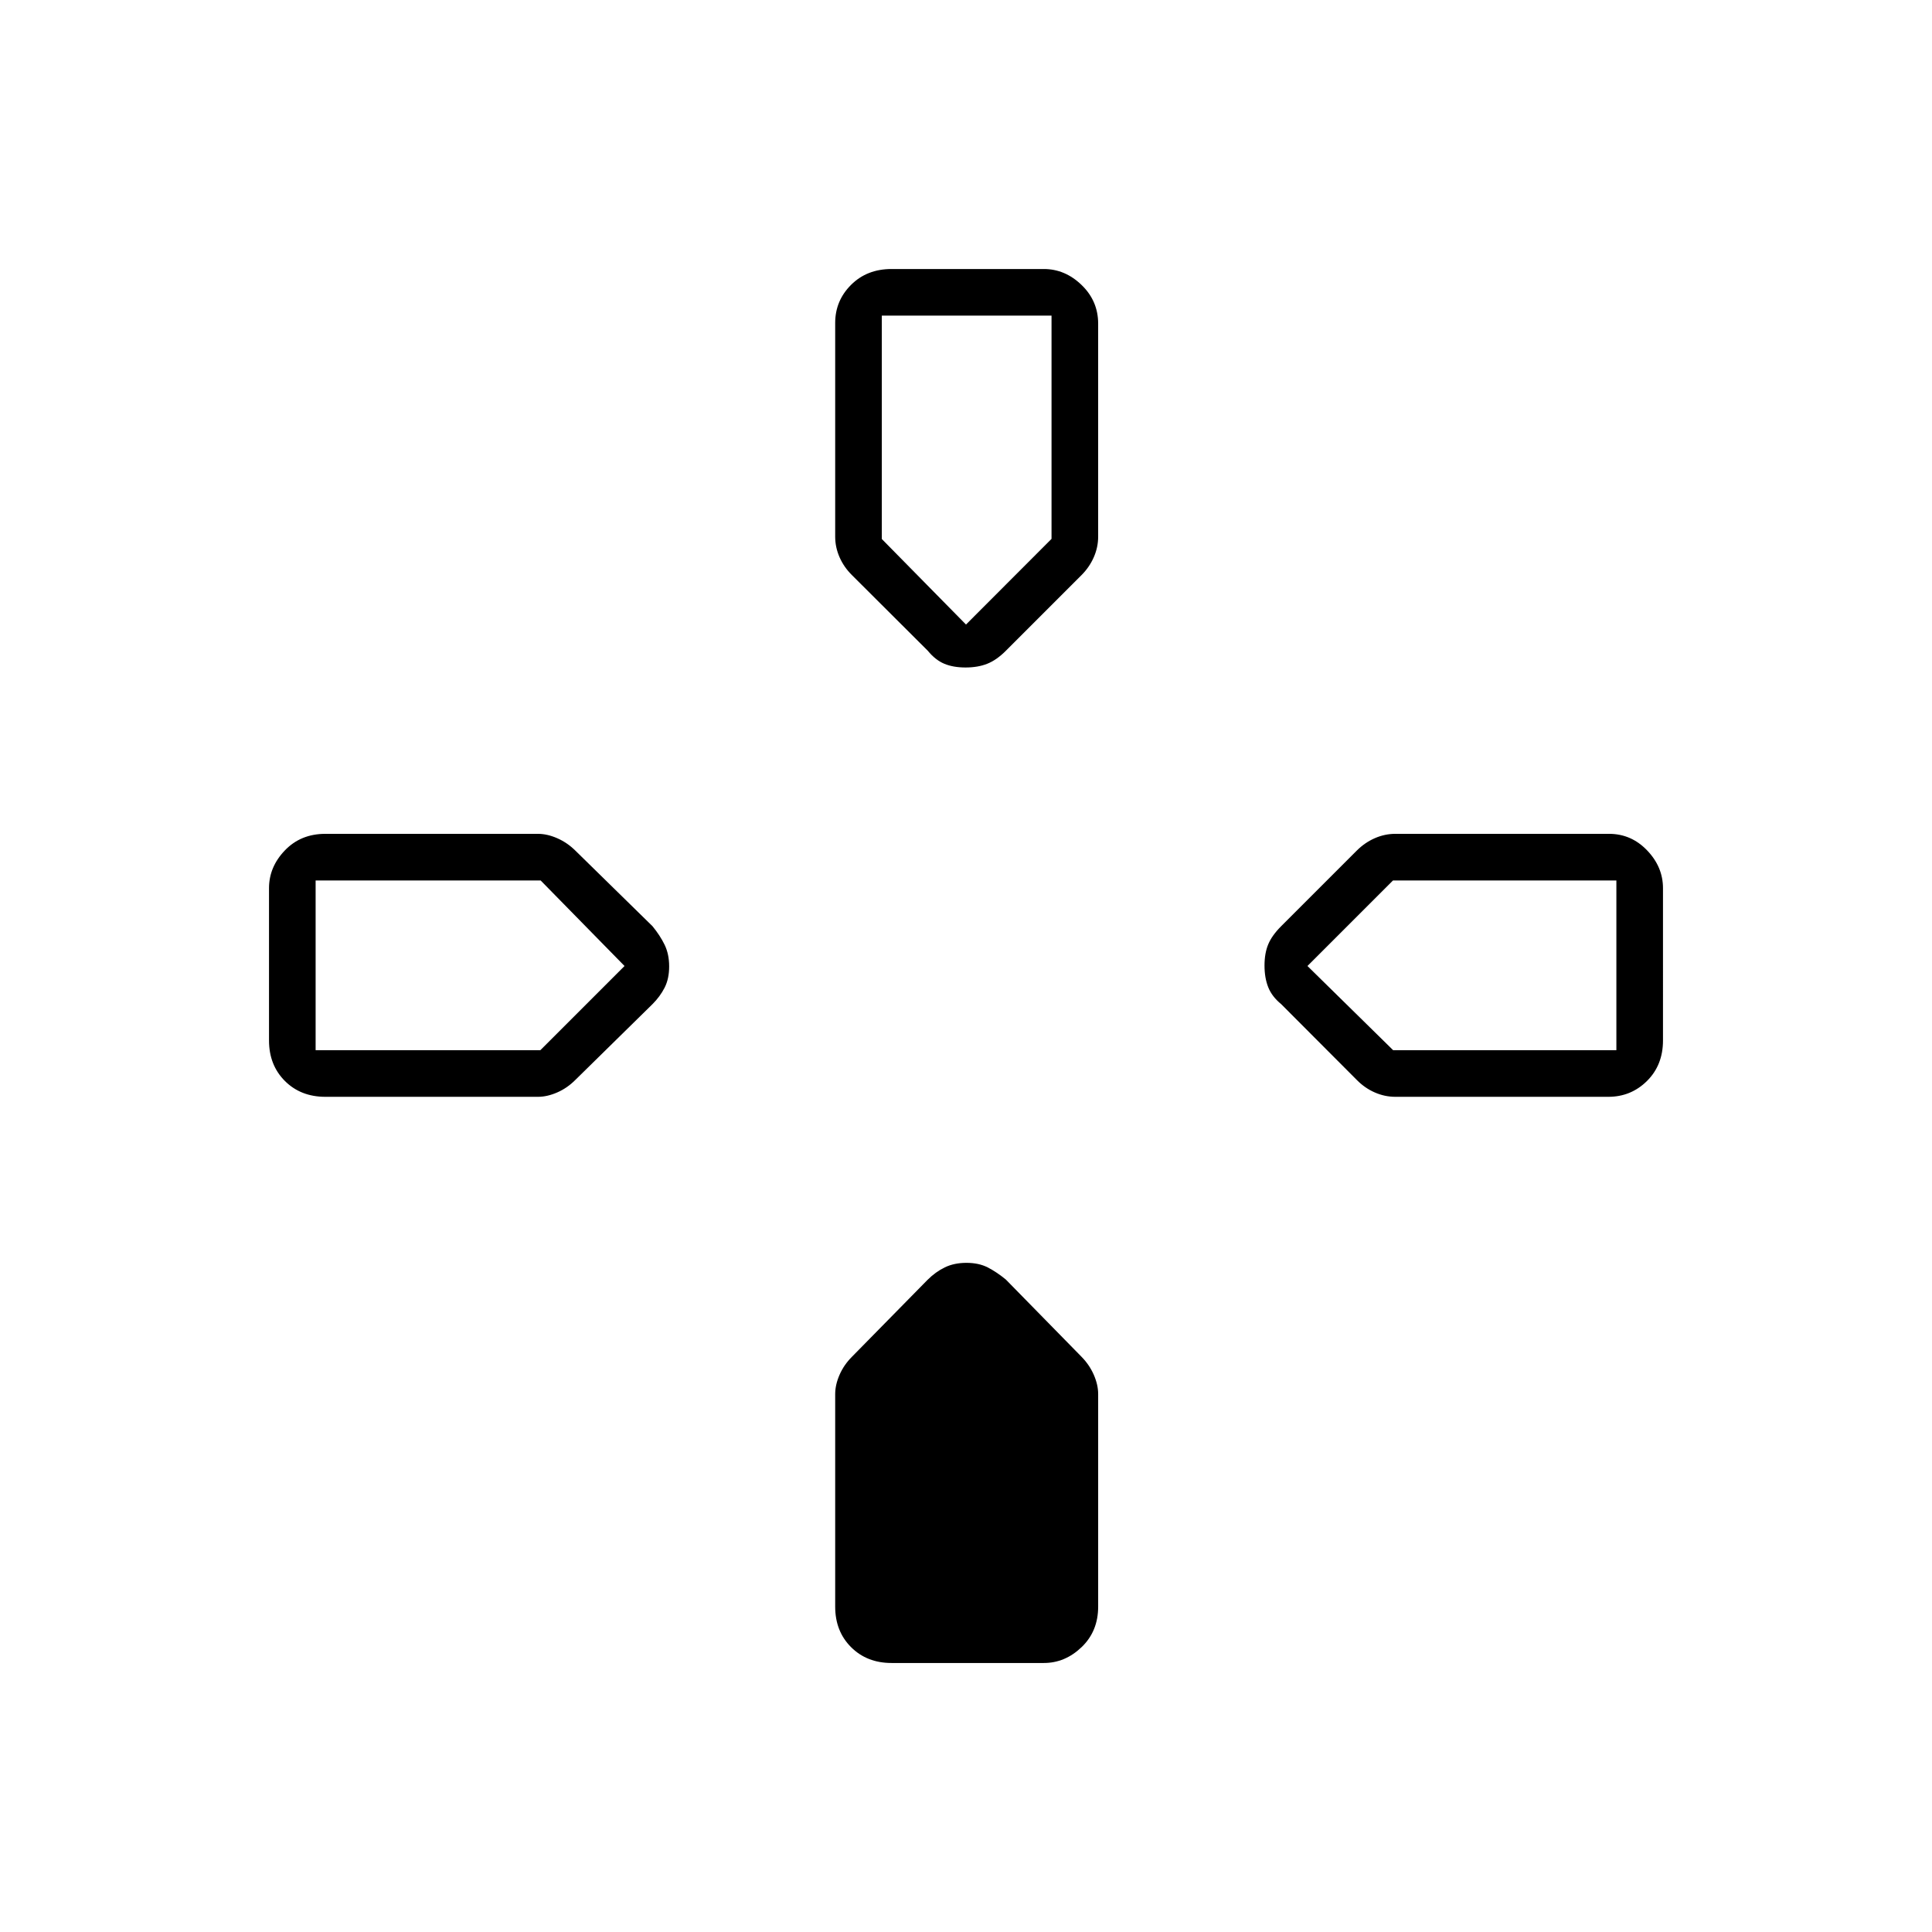 <svg xmlns="http://www.w3.org/2000/svg" height="40" viewBox="0 -960 960 960" width="40"><path d="m461.04-636.62-37.68-37.58q-4.03-3.97-6.19-8.92-2.17-4.95-2.17-10.21v-106.2q0-11.04 7.88-18.92 7.89-7.88 20.12-7.88h75.67q10.55 0 18.77 7.94 8.23 7.95 8.23 19.22v105.84q0 5.26-2.17 10.21-2.17 4.95-6.13 8.92l-37.58 37.58q-4.62 4.62-9.26 6.45-4.64 1.84-10.75 1.84t-10.53-1.84q-4.42-1.83-8.21-6.45Zm175.58 175.58q-4.62-3.79-6.45-8.43-1.84-4.64-1.84-10.75t1.84-10.53q1.83-4.42 6.45-9.04l37.58-37.58q3.97-3.96 8.92-6.13 4.95-2.17 10.21-2.17h106.2q11.04 0 18.92 8.23 7.88 8.22 7.88 18.77V-443q0 12.23-7.94 20.12-7.95 7.88-19.22 7.88H693.33q-5.26 0-10.21-2.17-4.95-2.16-8.92-6.19l-37.58-37.68ZM133.67-443v-75.67q0-10.55 7.88-18.77 7.88-8.23 20.12-8.23h105.64q4.59 0 9.56 2.17 4.96 2.17 8.99 6.13l38.35 37.58q3.79 4.62 6.04 9.26t2.25 10.75q0 6.11-2.25 10.53-2.25 4.42-6.04 8.21l-38.35 37.68q-4.03 4.03-8.99 6.19-4.97 2.17-9.56 2.17H161.67q-12.24 0-20.12-7.88-7.88-7.89-7.88-20.12ZM415-161.67v-105.64q0-4.59 2.17-9.56 2.16-4.96 6.17-8.97l37.49-38.15q4-4.01 8.64-6.26 4.64-2.25 10.75-2.25t10.53 2.25q4.42 2.25 9.04 6.04l37.58 38.35q3.96 4.03 6.13 8.99 2.17 4.97 2.17 9.56v105.64q0 12.24-8.23 20.12-8.22 7.88-18.77 7.88H443q-12.23 0-20.12-7.88-7.88-7.88-7.88-20.12Zm65-488 42.5-42.57v-110.93h-84.33v111l41.83 42.5Zm-323.17 211.5H268.5L310.33-480l-41.68-42.5H156.83v84.33Zm535.41 0h110.93v-84.33h-111l-42.5 42.5 42.57 41.83Z"/></svg>